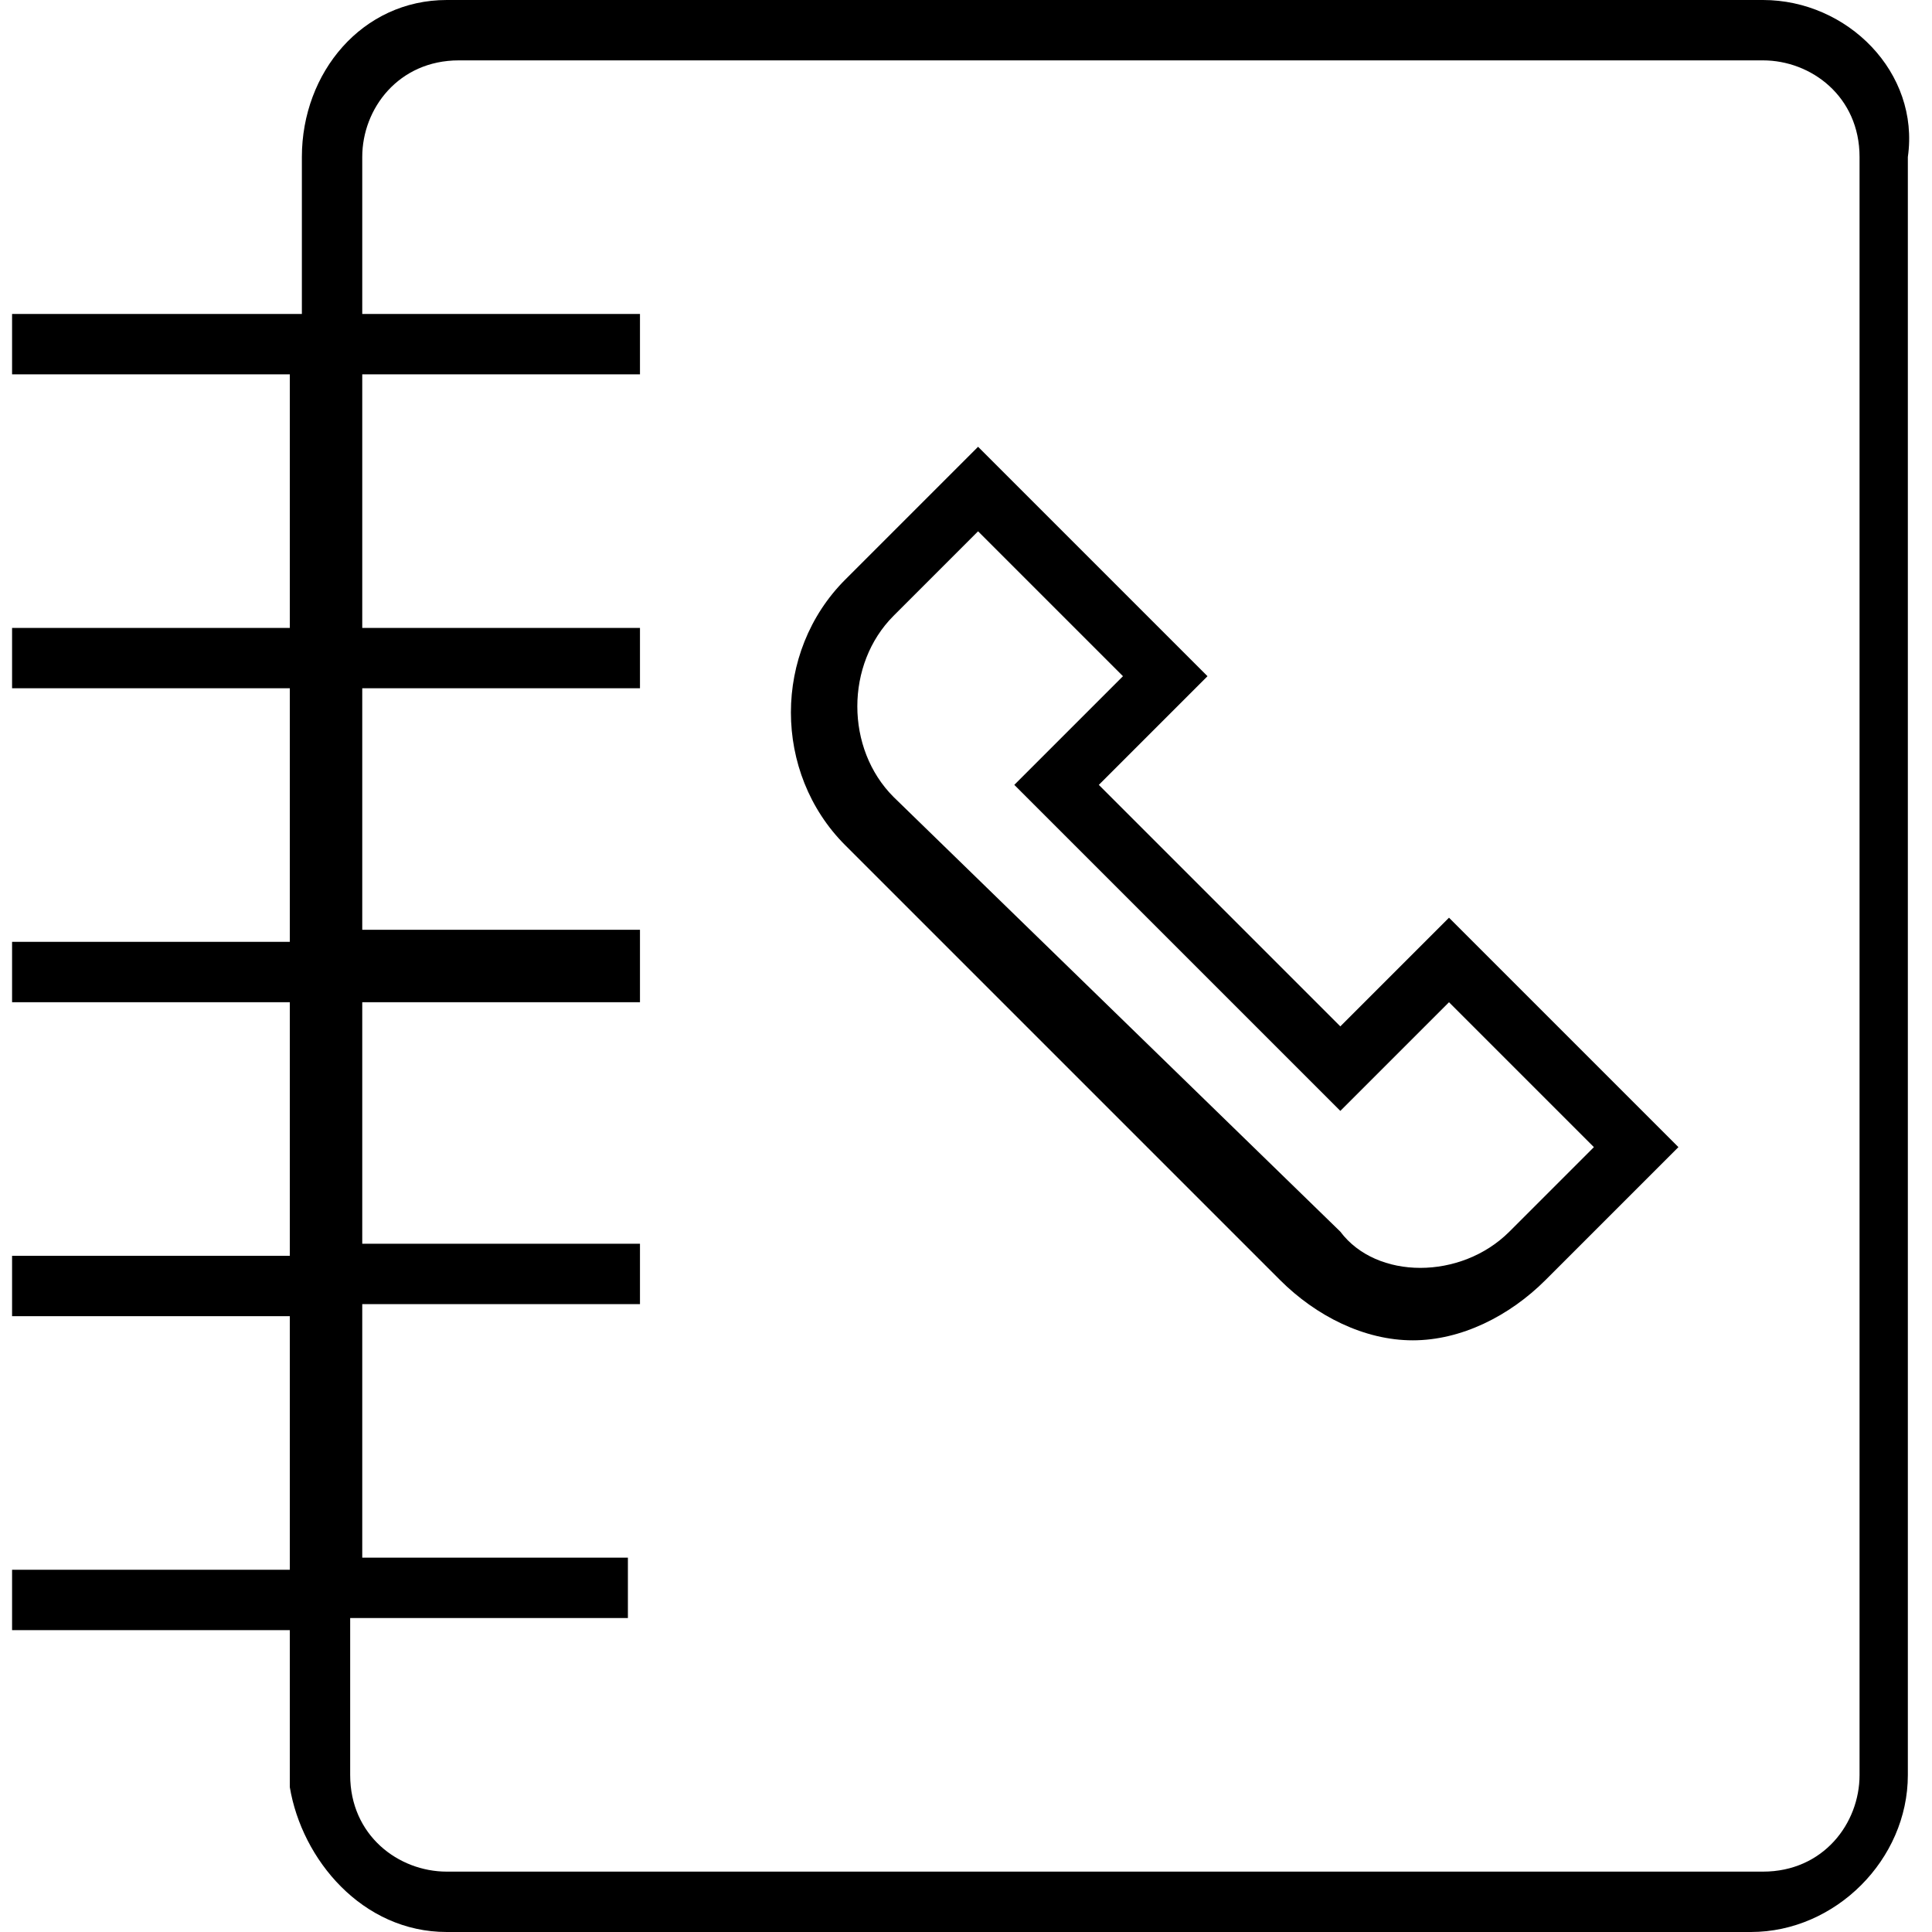 <?xml version="1.0" encoding="utf-8"?>
<!-- Generator: Adobe Illustrator 19.1.1, SVG Export Plug-In . SVG Version: 6.00 Build 0)  -->
<svg version="1.1" id="Layer_1" xmlns="http://www.w3.org/2000/svg" xmlns:xlink="http://www.w3.org/1999/xlink" x="0px" y="0px"
	 viewBox="0 0 16 16" style="enable-background:new 0 0 16 16;" xml:space="preserve">
<g>
	<path d="M14.6,0H3.7C3,0,2.5,0.6,2.5,1.3v1.3H0.1v0.5h2.3v2.1H0.1v0.5h2.3v2.1H0.1v0.5h2.3v2.1H0.1v0.5h2.3v2.1H0.1v0.5h2.3v1.3
		C2.5,15.4,3,16,3.7,16h10.8c0.7,0,1.3-0.6,1.3-1.3V1.3C15.9,0.6,15.3,0,14.6,0z M15.4,14.7c0,0.4-0.3,0.8-0.8,0.8H3.7
		c-0.4,0-0.8-0.3-0.8-0.8v-1.3h2.3v-0.5H3v-2.1h2.3v-0.5H3V8.3h2.3V7.7H3V5.7h2.3V5.2H3V3.1h2.3V2.6H3V1.3c0-0.4,0.3-0.8,0.8-0.8
		h10.8c0.4,0,0.8,0.3,0.8,0.8V14.7z"/>
	<path d="M11.1,8.5l-2-2L10,5.6L8.1,3.7L7,4.8C6.4,5.4,6.4,6.4,7,7l3.6,3.6c0.3,0.3,0.7,0.5,1.1,0.5c0.4,0,0.8-0.2,1.1-0.5l1.1-1.1
		L12,7.6L11.1,8.5z M12.5,10.2c-0.4,0.4-1.1,0.4-1.4,0L7.4,6.6C7,6.2,7,5.5,7.4,5.1l0.7-0.7l1.2,1.2L8.4,6.5l2.7,2.7L12,8.3l1.2,1.2
		L12.5,10.2z"/>
</g>
</svg>
